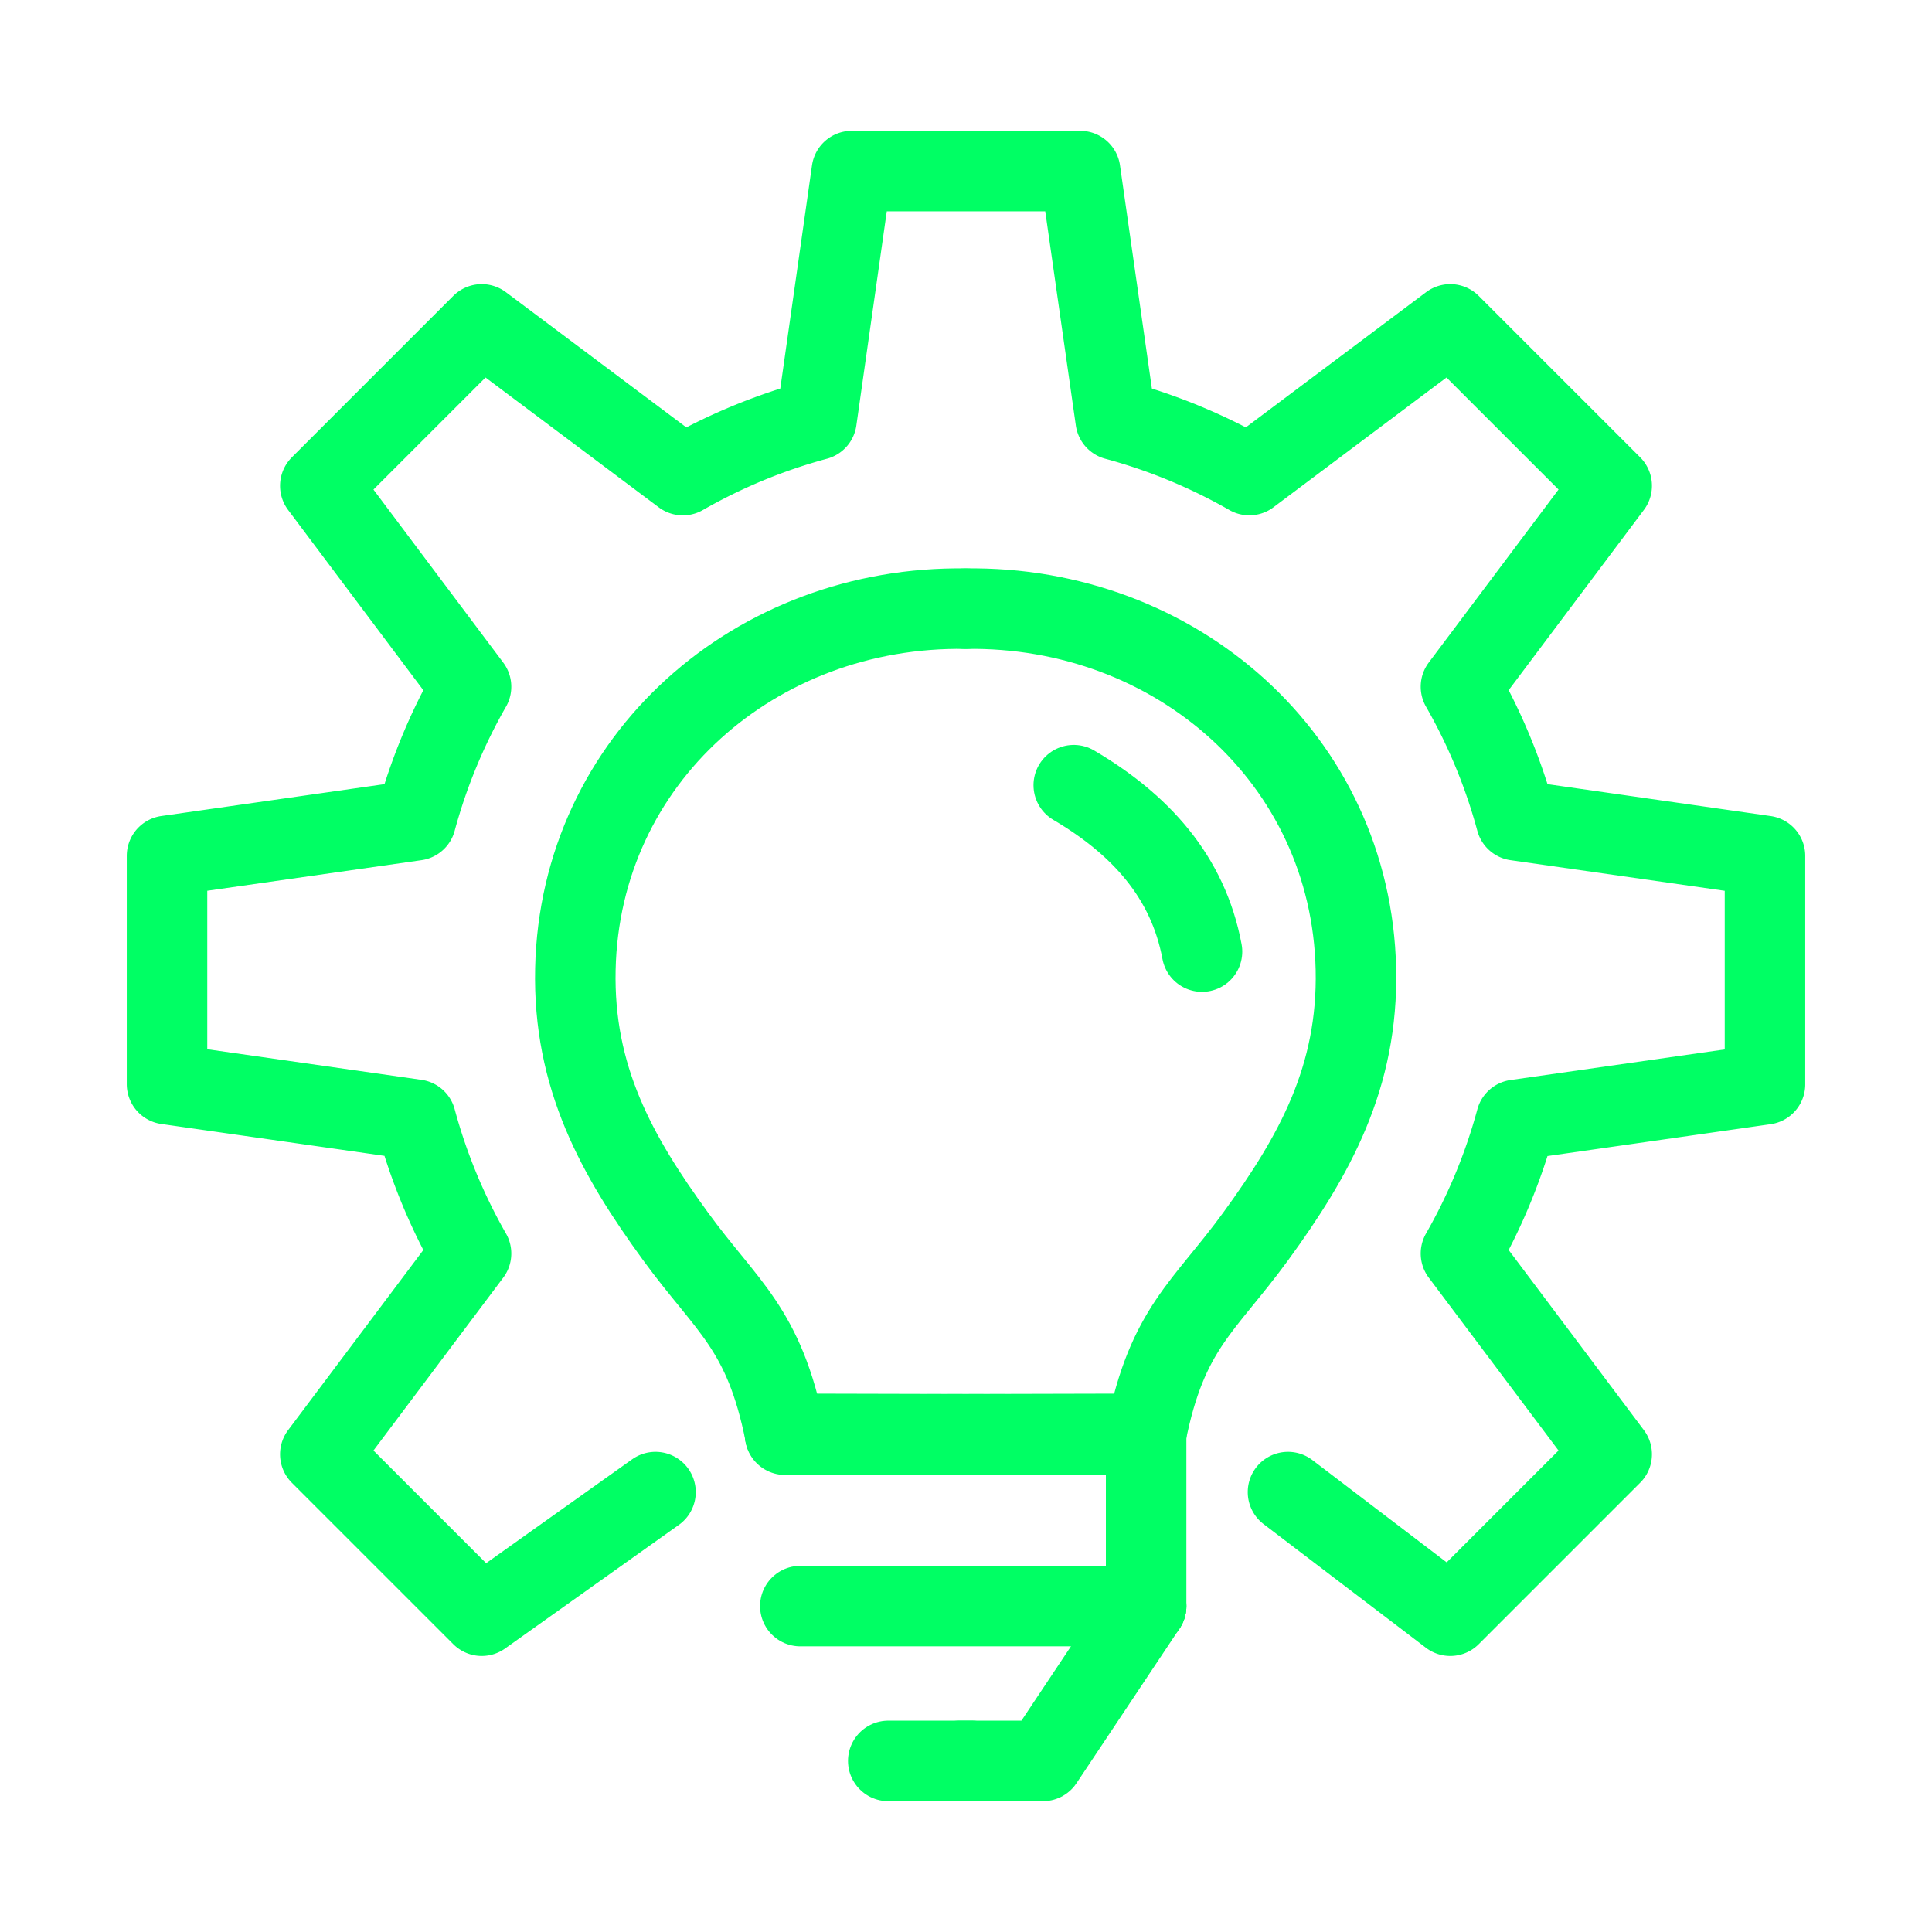 <svg id="Apotheker" xmlns="http://www.w3.org/2000/svg" viewBox="0 0 504 504"><defs><style>.cls-1{fill:none;stroke:#00ff64;stroke-linecap:round;stroke-linejoin:round;stroke-width:21px;}</style></defs><path class="cls-1" d="M336,389.24l42.33,32.25,42.11-42.11L381.12,327a147.82,147.82,0,0,0,14.41-34.86l64.9-9.27V223.28L395.53,214a147.82,147.82,0,0,0-14.41-34.86l39.32-52.42L378.33,84.62l-52.42,39.31a148.22,148.22,0,0,0-34.86-14.4l-9.27-64.9H222.22L213,109.53a147.82,147.82,0,0,0-34.86,14.41L125.67,84.62,83.56,126.73l39.32,52.42A147.82,147.82,0,0,0,108.47,214l-64.9,9.27v59.55l64.9,9.27A147.82,147.82,0,0,0,122.88,327L83.56,379.38l42.11,42.11L171,389.24"/><path class="cls-1" d="M251.9,158.78c-54.77-.82-100.58,39.23-101.8,94-.64,28.24,10.79,48.7,26.13,69.75C189.68,341,199.31,346.44,204.81,374"/><polyline class="cls-1" points="298.99 374.04 298.99 374.04 204.81 374.27"/><line class="cls-1" x1="298.99" y1="418.98" x2="208.78" y2="418.98"/><path class="cls-1" d="M280.11,204.83c17.33,10.21,29.8,23.83,33.46,43.41"/><path class="cls-1" d="M251.9,158.78c54.77-.82,100.58,39.23,101.81,94,.63,28.24-10.8,48.7-26.13,69.75C314.12,341,304.49,346.44,299,374"/><polyline class="cls-1" points="204.81 374.04 204.81 374.04 298.99 374.27"/><line class="cls-1" x1="298.99" y1="374.04" x2="298.99" y2="418.98"/><polyline class="cls-1" points="298.99 418.98 272.08 459.37 250.33 459.37"/><line class="cls-1" x1="253.47" y1="459.37" x2="231.72" y2="459.37"/></svg>